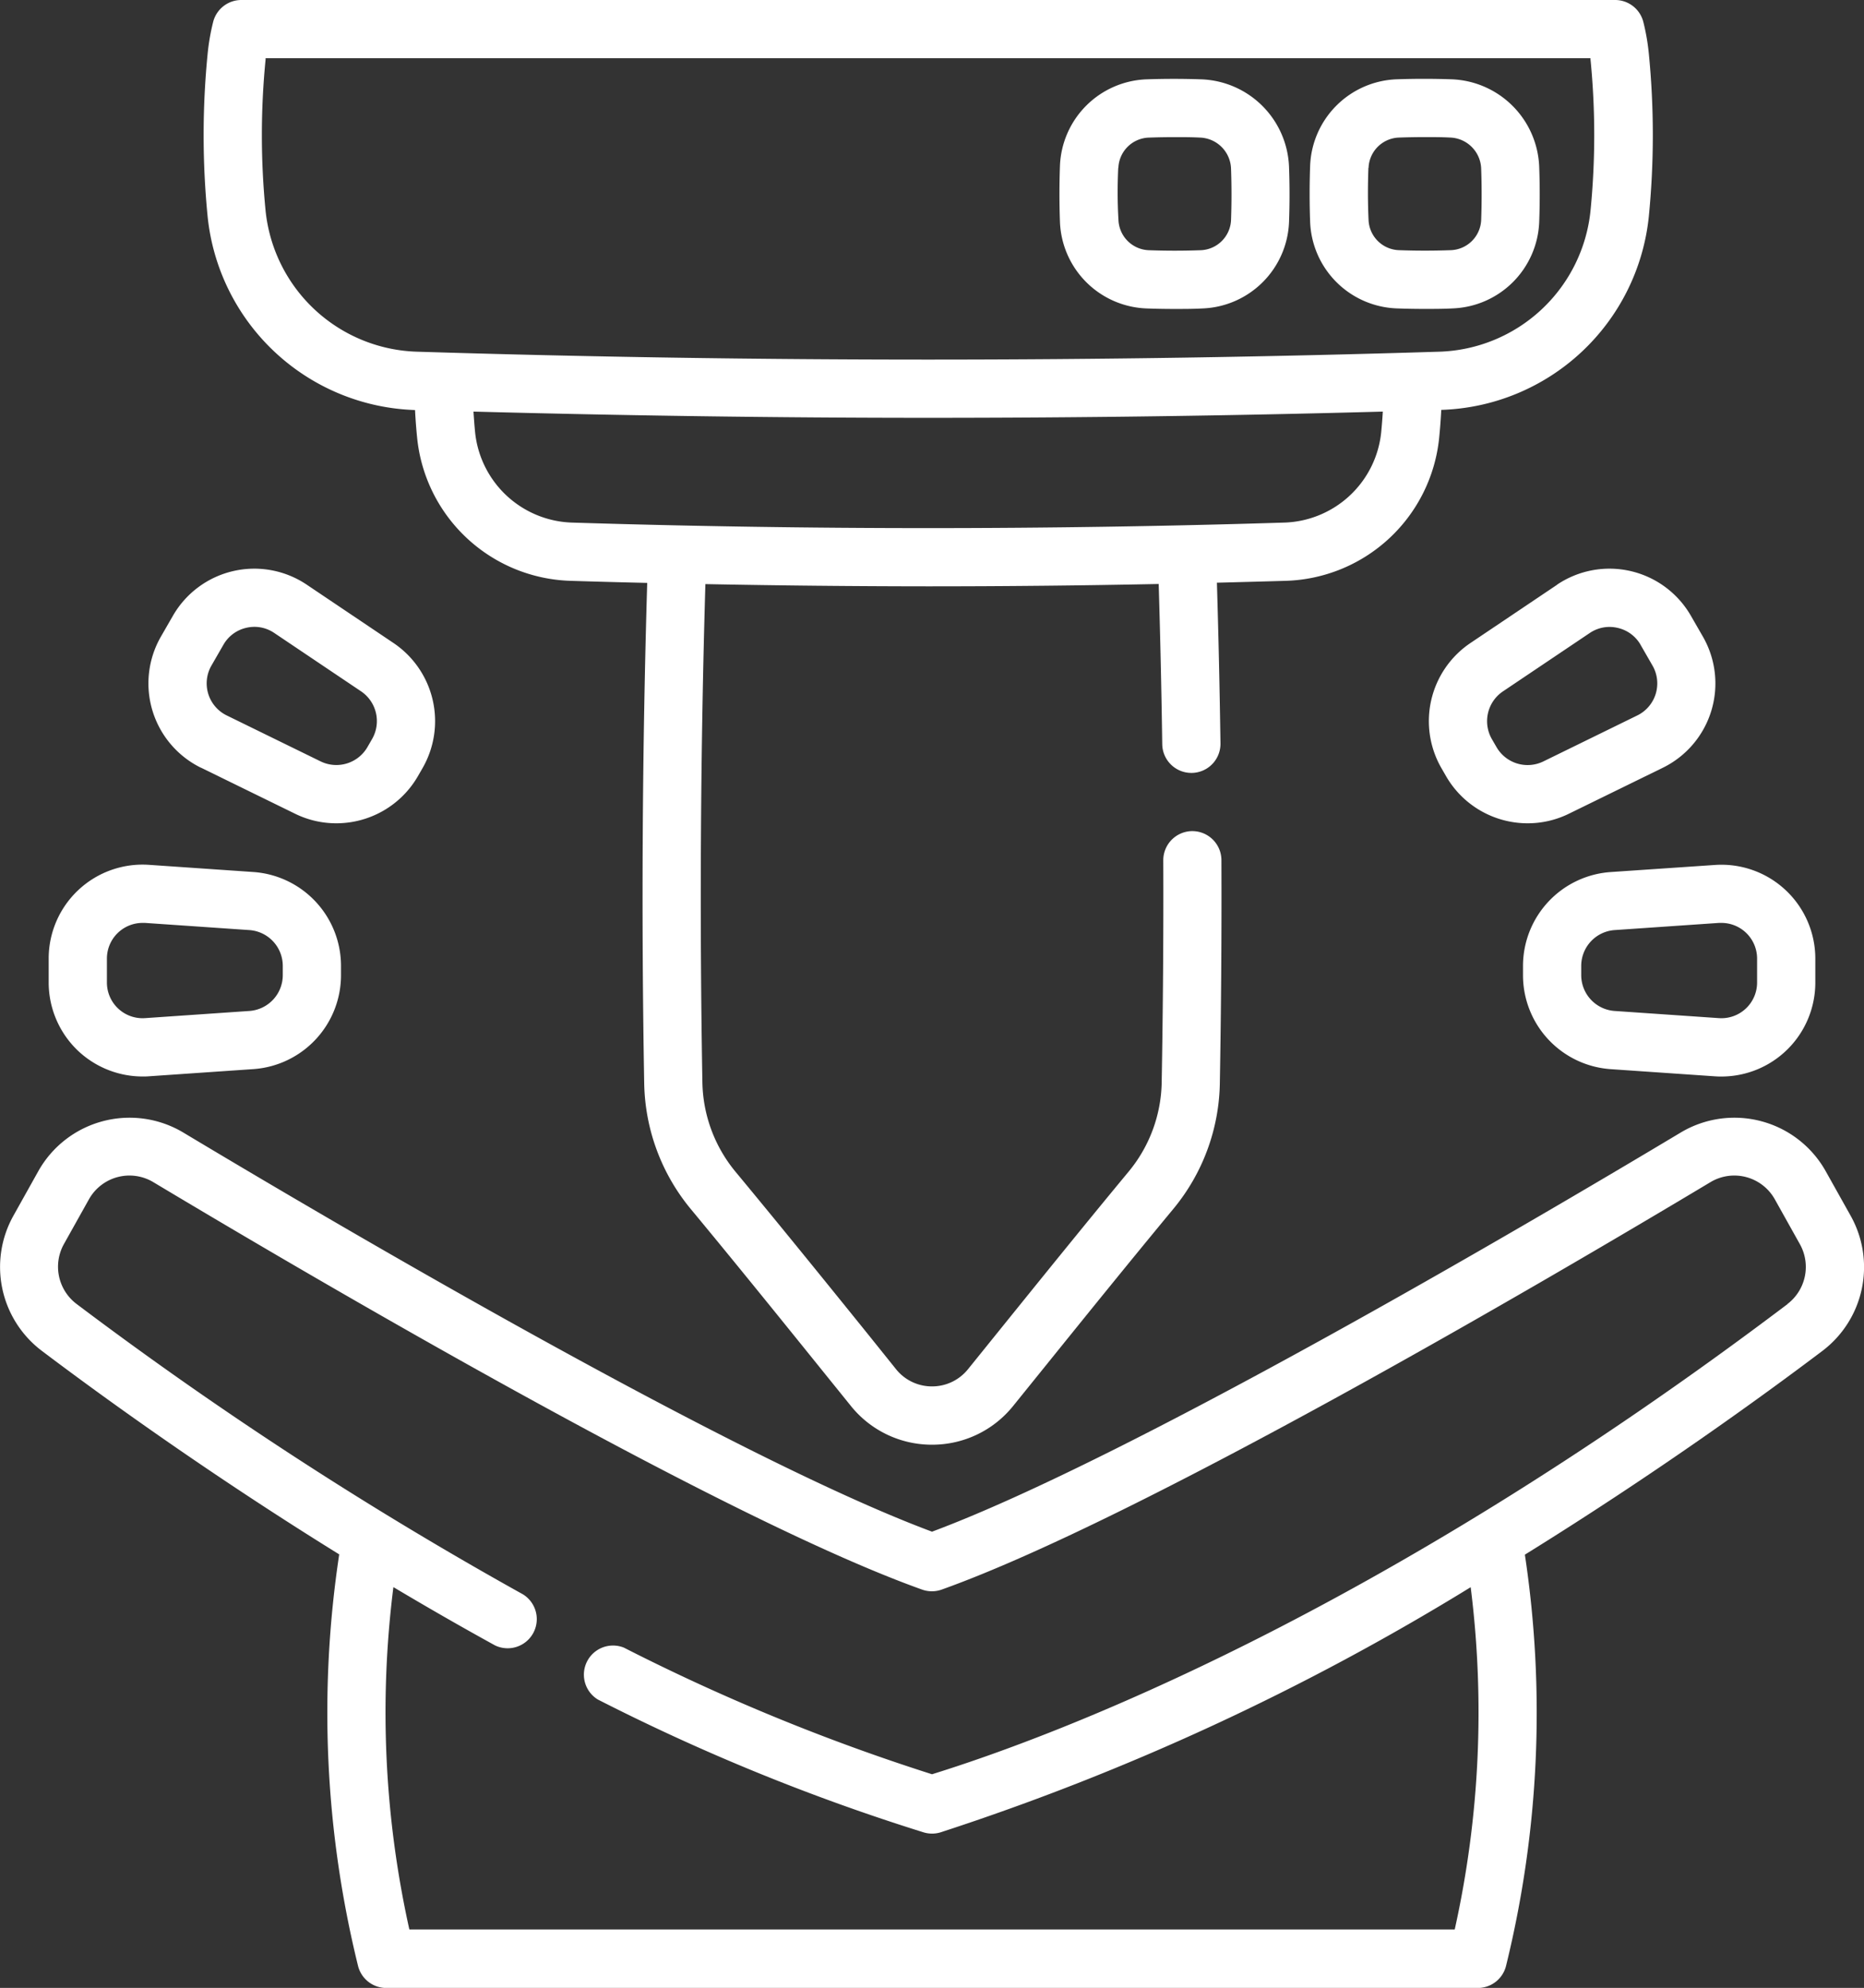 <svg xmlns="http://www.w3.org/2000/svg" width="46.709" height="49.808" viewBox="0 0 46.709 49.808"><rect x="0" y="0" width="46.709" height="49.808" fill="#333333" stroke="none"/><defs><style>.a{fill:#fff;}</style></defs><path class="a" d="M62.306,290.3l-.628-1.122a2.623,2.623,0,0,0-3.635-.969c-4.034,2.416-13.834,8.164-18.76,10-4.927-1.833-14.726-7.58-18.761-10a2.623,2.623,0,0,0-3.635.969l-.627,1.122a2.633,2.633,0,0,0,.709,3.373c1.511,1.141,4.17,3.067,7.459,5.105a26.544,26.544,0,0,0,.471,10.307.73.73,0,0,0,.709.557H52.959a.73.73,0,0,0,.709-.557,26.567,26.567,0,0,0,.471-10.3c3.251-2.015,5.9-3.93,7.458-5.107A2.633,2.633,0,0,0,62.306,290.3Zm-1.588,2.209c-10.324,7.8-18.289,10.8-21.435,11.778a51.145,51.145,0,0,1-7.722-3.173.73.73,0,0,0-.653,1.3,52.132,52.132,0,0,0,8.165,3.329.73.73,0,0,0,.422,0A61.908,61.908,0,0,0,52.781,299.6a25.089,25.089,0,0,1-.4,8.577H26.186a25.068,25.068,0,0,1-.4-8.579c.82.489,1.67.978,2.546,1.46a.73.73,0,0,0,.7-1.279,96.385,96.385,0,0,1-11.187-7.277,1.168,1.168,0,0,1-.315-1.5l.627-1.121a1.163,1.163,0,0,1,1.612-.43c4.139,2.479,14.3,8.438,19.265,10.209a.73.73,0,0,0,.491,0c4.962-1.771,15.126-7.729,19.265-10.209a1.163,1.163,0,0,1,1.612.43l.627,1.122A1.168,1.168,0,0,1,60.717,292.506Z" transform="translate(-15.928 -259.832)"/><path class="a" d="M73.674,10.27c.012.237.03.475.054.711a3.985,3.985,0,0,0,3.839,3.572q.961.03,1.925.052c-.123,4.15-.149,8.366-.075,12.546a5.076,5.076,0,0,0,1.16,3.134c1.109,1.337,2.215,2.707,3.285,4.033l.734.909a2.6,2.6,0,0,0,2.032.971h0a2.6,2.6,0,0,0,2.034-.971l.684-.847c1.086-1.346,2.209-2.737,3.334-4.095a5.066,5.066,0,0,0,1.161-3.134c.033-1.871.047-3.755.04-5.6a.73.73,0,0,0-.73-.727h0a.73.73,0,0,0-.727.732c.007,1.834-.007,3.708-.04,5.568a3.6,3.6,0,0,1-.826,2.229c-1.131,1.365-2.257,2.76-3.346,4.109l-.683.846a1.152,1.152,0,0,1-.9.429h0a1.15,1.15,0,0,1-.9-.429L85,33.4c-1.073-1.329-2.183-2.7-3.3-4.047a3.611,3.611,0,0,1-.825-2.229c-.073-4.161-.047-8.358.075-12.489q2.786.054,5.582.056,2.891,0,5.777-.059c.04,1.337.07,2.684.089,4.015a.73.73,0,0,0,.729.719h.011a.729.729,0,0,0,.719-.74c-.019-1.335-.049-2.685-.089-4.026q.866-.022,1.73-.047a3.984,3.984,0,0,0,3.838-3.571c.024-.237.042-.475.054-.712a5.4,5.4,0,0,0,5.2-4.837,20.812,20.812,0,0,0,0-4.1,5.439,5.439,0,0,0-.137-.785A.729.729,0,0,0,103.742,0H69.322a.729.729,0,0,0-.707.551,5.438,5.438,0,0,0-.137.786,20.794,20.794,0,0,0,0,4.1,5.4,5.4,0,0,0,5.2,4.837Zm21.778,2.824c-5.919.184-11.921.184-17.84,0a2.522,2.522,0,0,1-2.432-2.257c-.017-.174-.03-.349-.041-.524,3.784.1,7.588.156,11.393.156s7.609-.052,11.393-.156c-.01.175-.024.35-.041.525A2.521,2.521,0,0,1,95.452,13.094ZM69.929,1.482l0-.023h33.2l0,.022a19.342,19.342,0,0,1,0,3.807h0A3.934,3.934,0,0,1,99.34,8.812c-8.5.264-17.117.264-25.616,0a3.934,3.934,0,0,1-3.794-3.523,19.341,19.341,0,0,1,0-3.806Z" transform="translate(-63.274 0)"/><path class="a" d="M291.024,26.1c.235.009.471.013.707.013s.473,0,.707-.013a2.255,2.255,0,0,0,2.162-2.162c.017-.459.017-.925,0-1.385a2.282,2.282,0,0,0-2.193-2.193c-.46-.016-.926-.016-1.385,0a2.255,2.255,0,0,0-2.162,2.162c-.017.469-.017.945,0,1.414A2.255,2.255,0,0,0,291.024,26.1Zm-.7-3.523a.79.79,0,0,1,.757-.757c.217-.008.435-.012.654-.012s.419,0,.627.011a.807.807,0,0,1,.785.785c.015.425.015.856,0,1.28a.79.79,0,0,1-.757.757c-.434.016-.874.016-1.307,0a.79.79,0,0,1-.757-.757C290.3,23.454,290.3,23.014,290.32,22.58Z" transform="translate(-262.299 -18.372)"/><path class="a" d="M355.46,26.1c.235.009.471.013.707.013s.472,0,.707-.013a2.255,2.255,0,0,0,2.162-2.162c.017-.46.017-.926,0-1.385a2.281,2.281,0,0,0-2.193-2.193c-.46-.016-.926-.016-1.385,0a2.255,2.255,0,0,0-2.162,2.162c-.017.469-.017.945,0,1.414A2.255,2.255,0,0,0,355.46,26.1Zm-.7-3.523a.79.79,0,0,1,.757-.757c.217-.008.435-.012.653-.012s.419,0,.627.011a.807.807,0,0,1,.785.785c.015.425.015.855,0,1.28a.79.79,0,0,1-.757.757c-.434.016-.874.016-1.308,0a.79.79,0,0,1-.757-.757C354.74,23.455,354.74,23.015,354.756,22.581Z" transform="translate(-320.466 -18.373)"/><path class="a" d="M55.494,151.458l2.358,1.154a2.333,2.333,0,0,0,1.028.238,2.36,2.36,0,0,0,2.044-1.175l.121-.21a2.36,2.36,0,0,0-.725-3.129l-2.179-1.465a2.353,2.353,0,0,0-3.351.776l-.3.521a2.354,2.354,0,0,0,1,3.29Zm.26-2.561.3-.521a.885.885,0,0,1,.573-.424.905.905,0,0,1,.2-.024.886.886,0,0,1,.5.153l2.179,1.465a.9.9,0,0,1,.275,1.189l-.121.21a.9.9,0,0,1-1.167.356l-2.358-1.154a.894.894,0,0,1-.381-1.25Z" transform="translate(-50.455 -132.222)"/><path class="a" d="M29.219,227.371a2.362,2.362,0,0,0,1.608.633c.053,0,.106,0,.159-.005l2.619-.18a2.36,2.36,0,0,0,2.192-2.348v-.242a2.36,2.36,0,0,0-2.192-2.348l-2.619-.18a2.353,2.353,0,0,0-2.514,2.348v.6A2.361,2.361,0,0,0,29.219,227.371Zm.712-2.321a.894.894,0,0,1,.892-.894l.063,0,2.619.18a.9.9,0,0,1,.833.892v.242a.9.9,0,0,1-.833.892l-2.619.18a.894.894,0,0,1-.955-.892Z" transform="translate(-27.252 -201.032)"/><path class="a" d="M410.421,222.88a2.36,2.36,0,0,0-2.192,2.348v.242a2.36,2.36,0,0,0,2.192,2.348l2.619.18q.08.006.159.005a2.353,2.353,0,0,0,2.355-2.353v-.6a2.353,2.353,0,0,0-2.514-2.348Zm2.782,1.274a.894.894,0,0,1,.892.894v.6a.894.894,0,0,1-.955.892l-2.619-.18a.9.9,0,0,1-.833-.892v-.242a.9.9,0,0,1,.833-.892l2.619-.18.063,0Z" transform="translate(-370.065 -201.03)"/><path class="a" d="M387.207,146.872l-2.179,1.465a2.36,2.36,0,0,0-.725,3.129l.121.21a2.36,2.36,0,0,0,2.044,1.175,2.334,2.334,0,0,0,1.028-.238l2.358-1.154a2.353,2.353,0,0,0,1-3.29l-.3-.521a2.353,2.353,0,0,0-3.351-.776Zm2.087,1.506.3.521a.894.894,0,0,1-.381,1.25l-2.358,1.154a.9.9,0,0,1-1.167-.356h0l-.121-.209a.9.9,0,0,1,.275-1.189l2.179-1.465a.886.886,0,0,1,.5-.153.905.905,0,0,1,.2.024A.885.885,0,0,1,389.295,148.378Z" transform="translate(-348.185 -132.223)"/></svg>